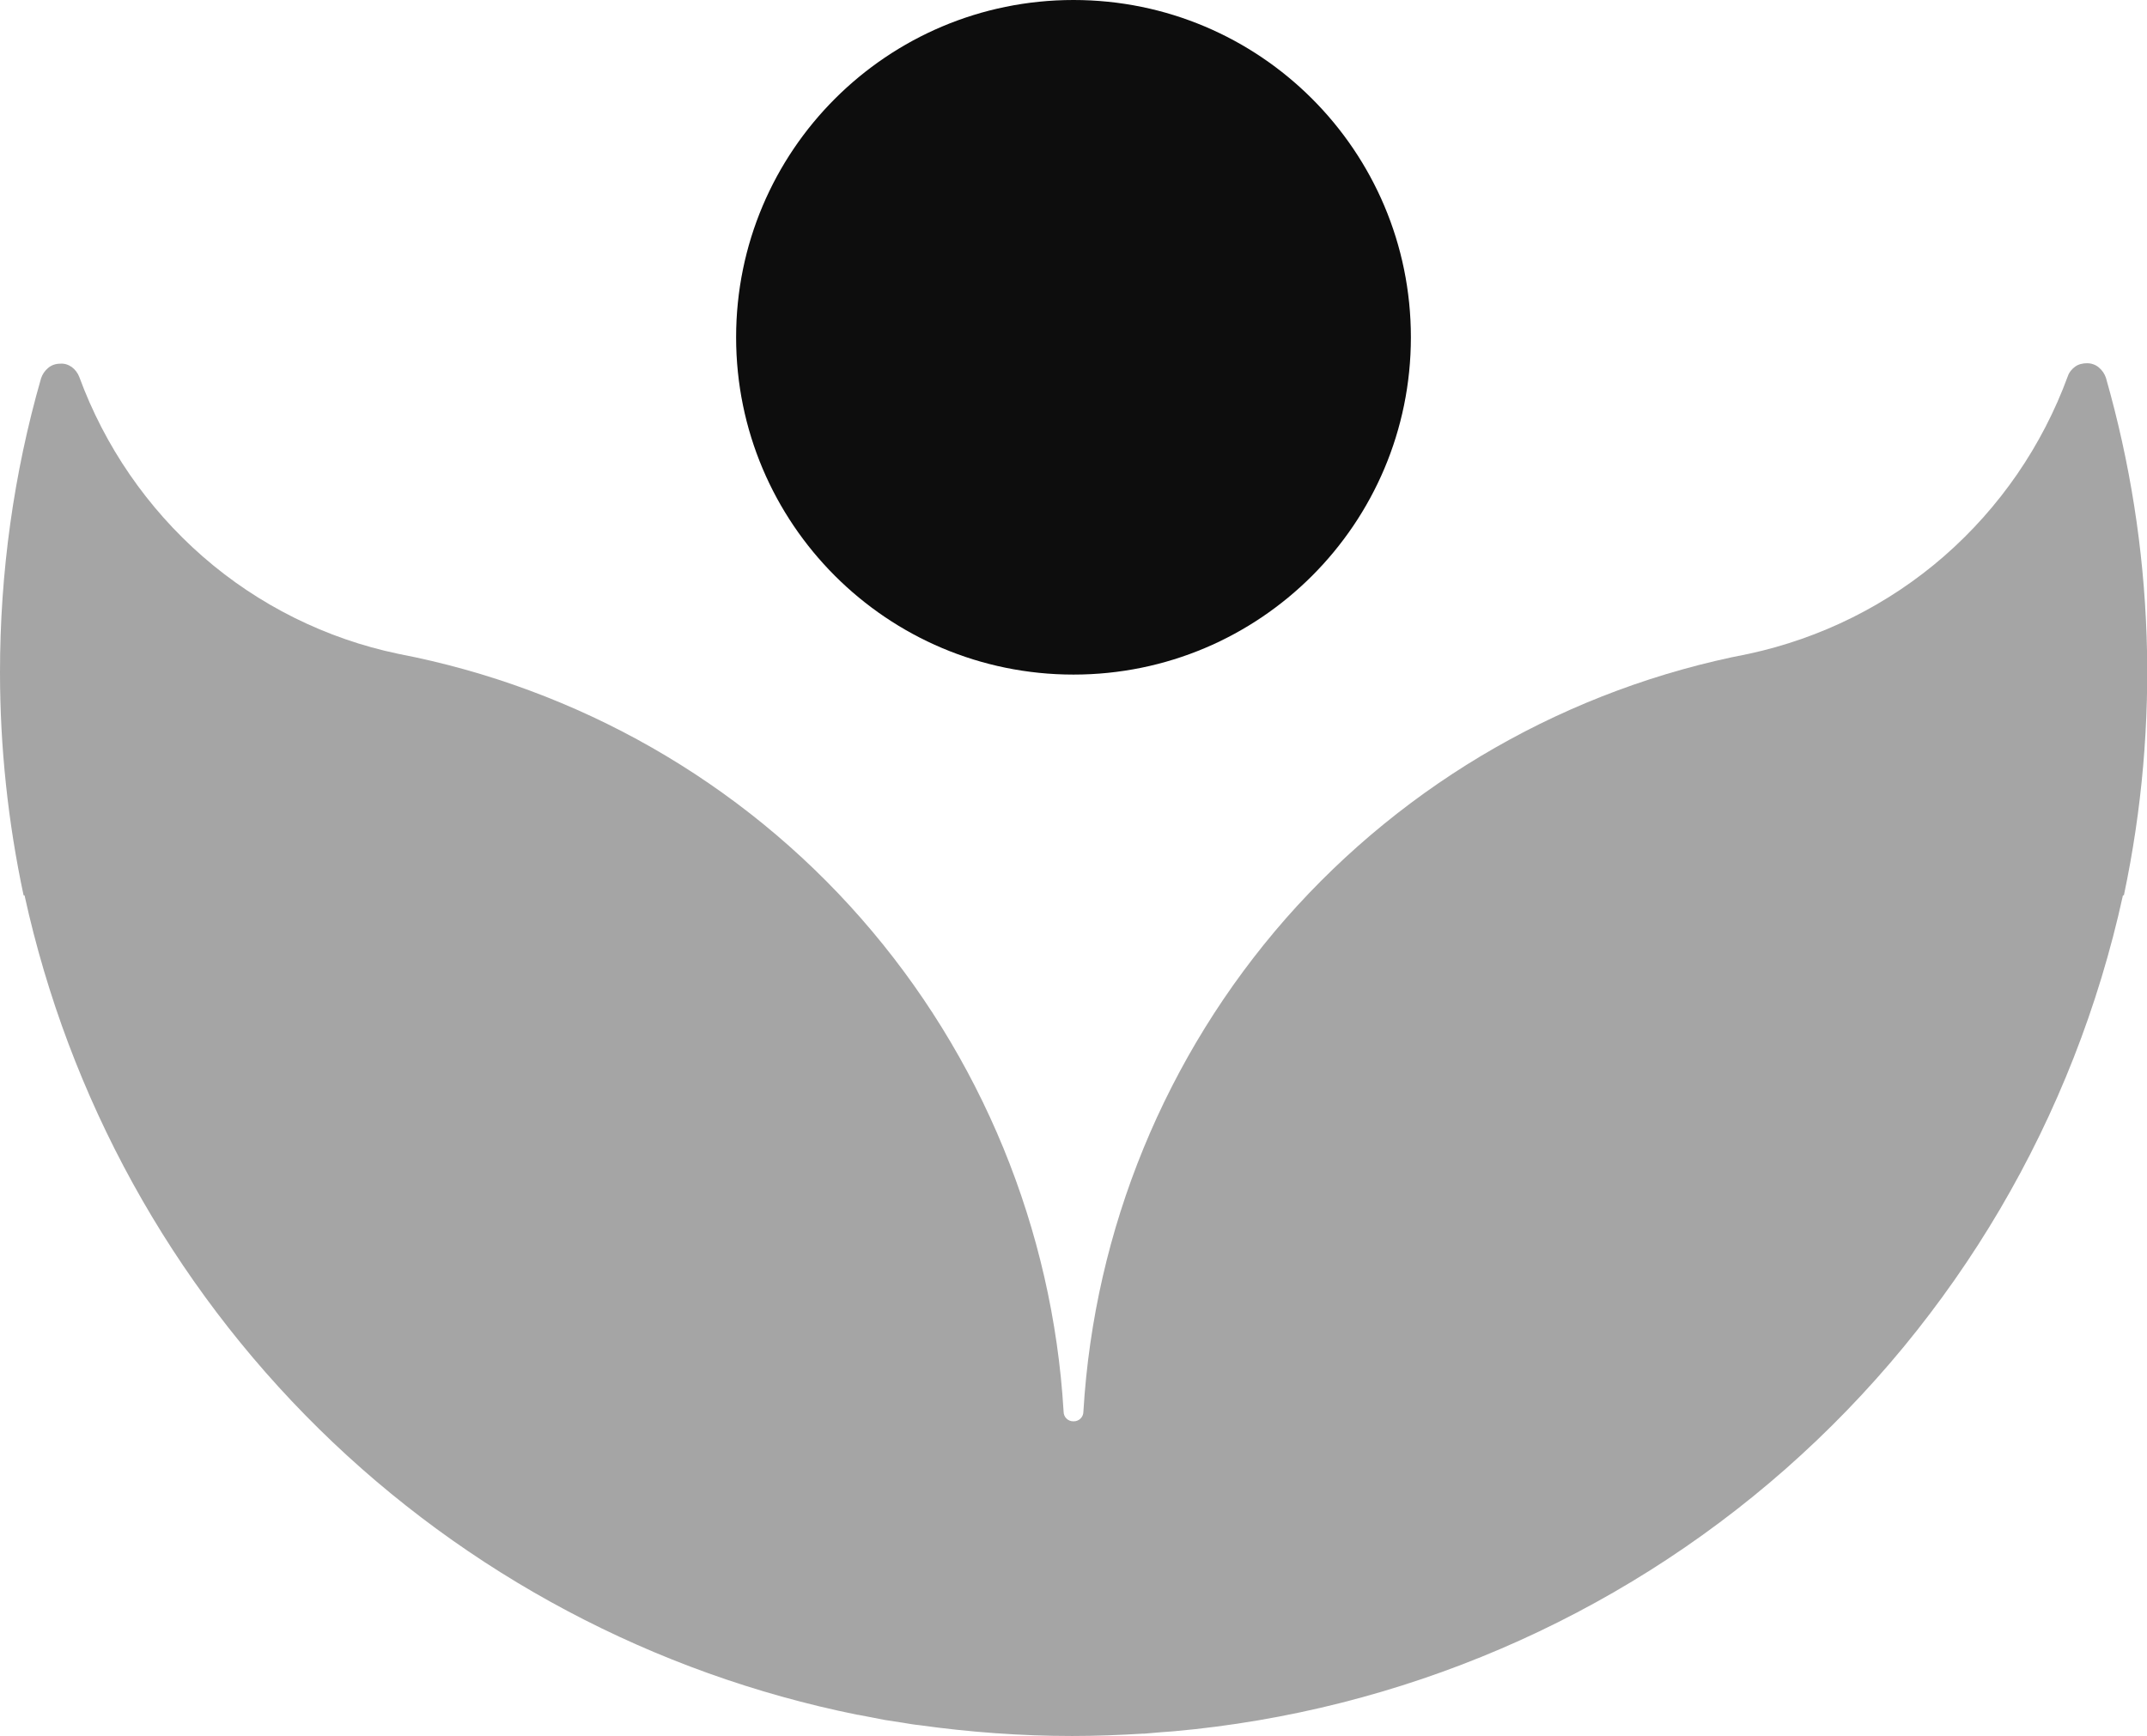<?xml version="1.0" encoding="utf-8"?>
<!-- Generator: Adobe Illustrator 25.2.0, SVG Export Plug-In . SVG Version: 6.00 Build 0)  -->
<svg version="1.1" id="Layer_1" xmlns="http://www.w3.org/2000/svg" xmlns:xlink="http://www.w3.org/1999/xlink" x="0px" y="0px"
	 viewBox="0 0 455 368" style="enable-background:new 0 0 455 368;" xml:space="preserve">
<g>
	<path style="fill:#0D0D0D;fill-opacity:0.37;" d="M446.3,80.1c-0.3-0.9-0.8-1.6-1.5-2.2c-0.7-0.6-1.6-0.9-2.5-0.9s-1.8,0.2-2.5,0.7
		c-0.7,0.5-1.3,1.2-1.6,2.1c-5.4,14.7-14.4,27.8-26.2,38.1c-11.8,10.3-26.1,17.4-41.4,20.7c-38,7.3-72.5,27-98.1,56.1
		c-25.5,29.1-40.6,65.9-42.9,104.5c0,0.6-0.2,1.1-0.6,1.5c-0.4,0.4-0.9,0.6-1.5,0.6c-0.6,0-1.1-0.2-1.5-0.6
		c-0.4-0.4-0.6-0.9-0.6-1.5c-2.3-38.6-17.4-75.4-42.9-104.5s-60.1-48.8-98.1-56.1C69.1,135.4,54.8,128.3,43,118
		c-11.8-10.3-20.8-23.4-26.2-38.1c-0.3-0.8-0.9-1.6-1.6-2.1c-0.7-0.5-1.6-0.8-2.5-0.7c-0.9,0-1.8,0.3-2.5,0.9
		c-0.7,0.6-1.2,1.3-1.5,2.2C2.9,100.4,0,121.4,0,142.5c0,15.9,1.7,31.8,5,47.3h0.2c9.4,42.9,31,82.2,62.4,113.1
		c31.3,30.8,71,51.9,114.1,60.6h0.1c2,0.4,3.8,0.7,5.7,1.1l3.9,0.6c1.2,0.2,2.3,0.4,3.4,0.5c10.7,1.5,21.6,2.3,32.4,2.3
		c5.1,0,10.1-0.2,15.1-0.5h0.3l3.5-0.3l2.7-0.2c48-4.3,93.5-23.8,129.6-55.6c36.2-31.9,61.2-74.5,71.5-121.6h0.2
		C457.8,153.4,456.5,115.8,446.3,80.1L446.3,80.1z"/>
	<path style="fill:#0D0D0D;" d="M227.5,143c39.5,0,71.5-32,71.5-71.5C299,32,267,0,227.5,0S156,32,156,71.5
		C156,111,188,143,227.5,143z"/>
</g>
</svg>

